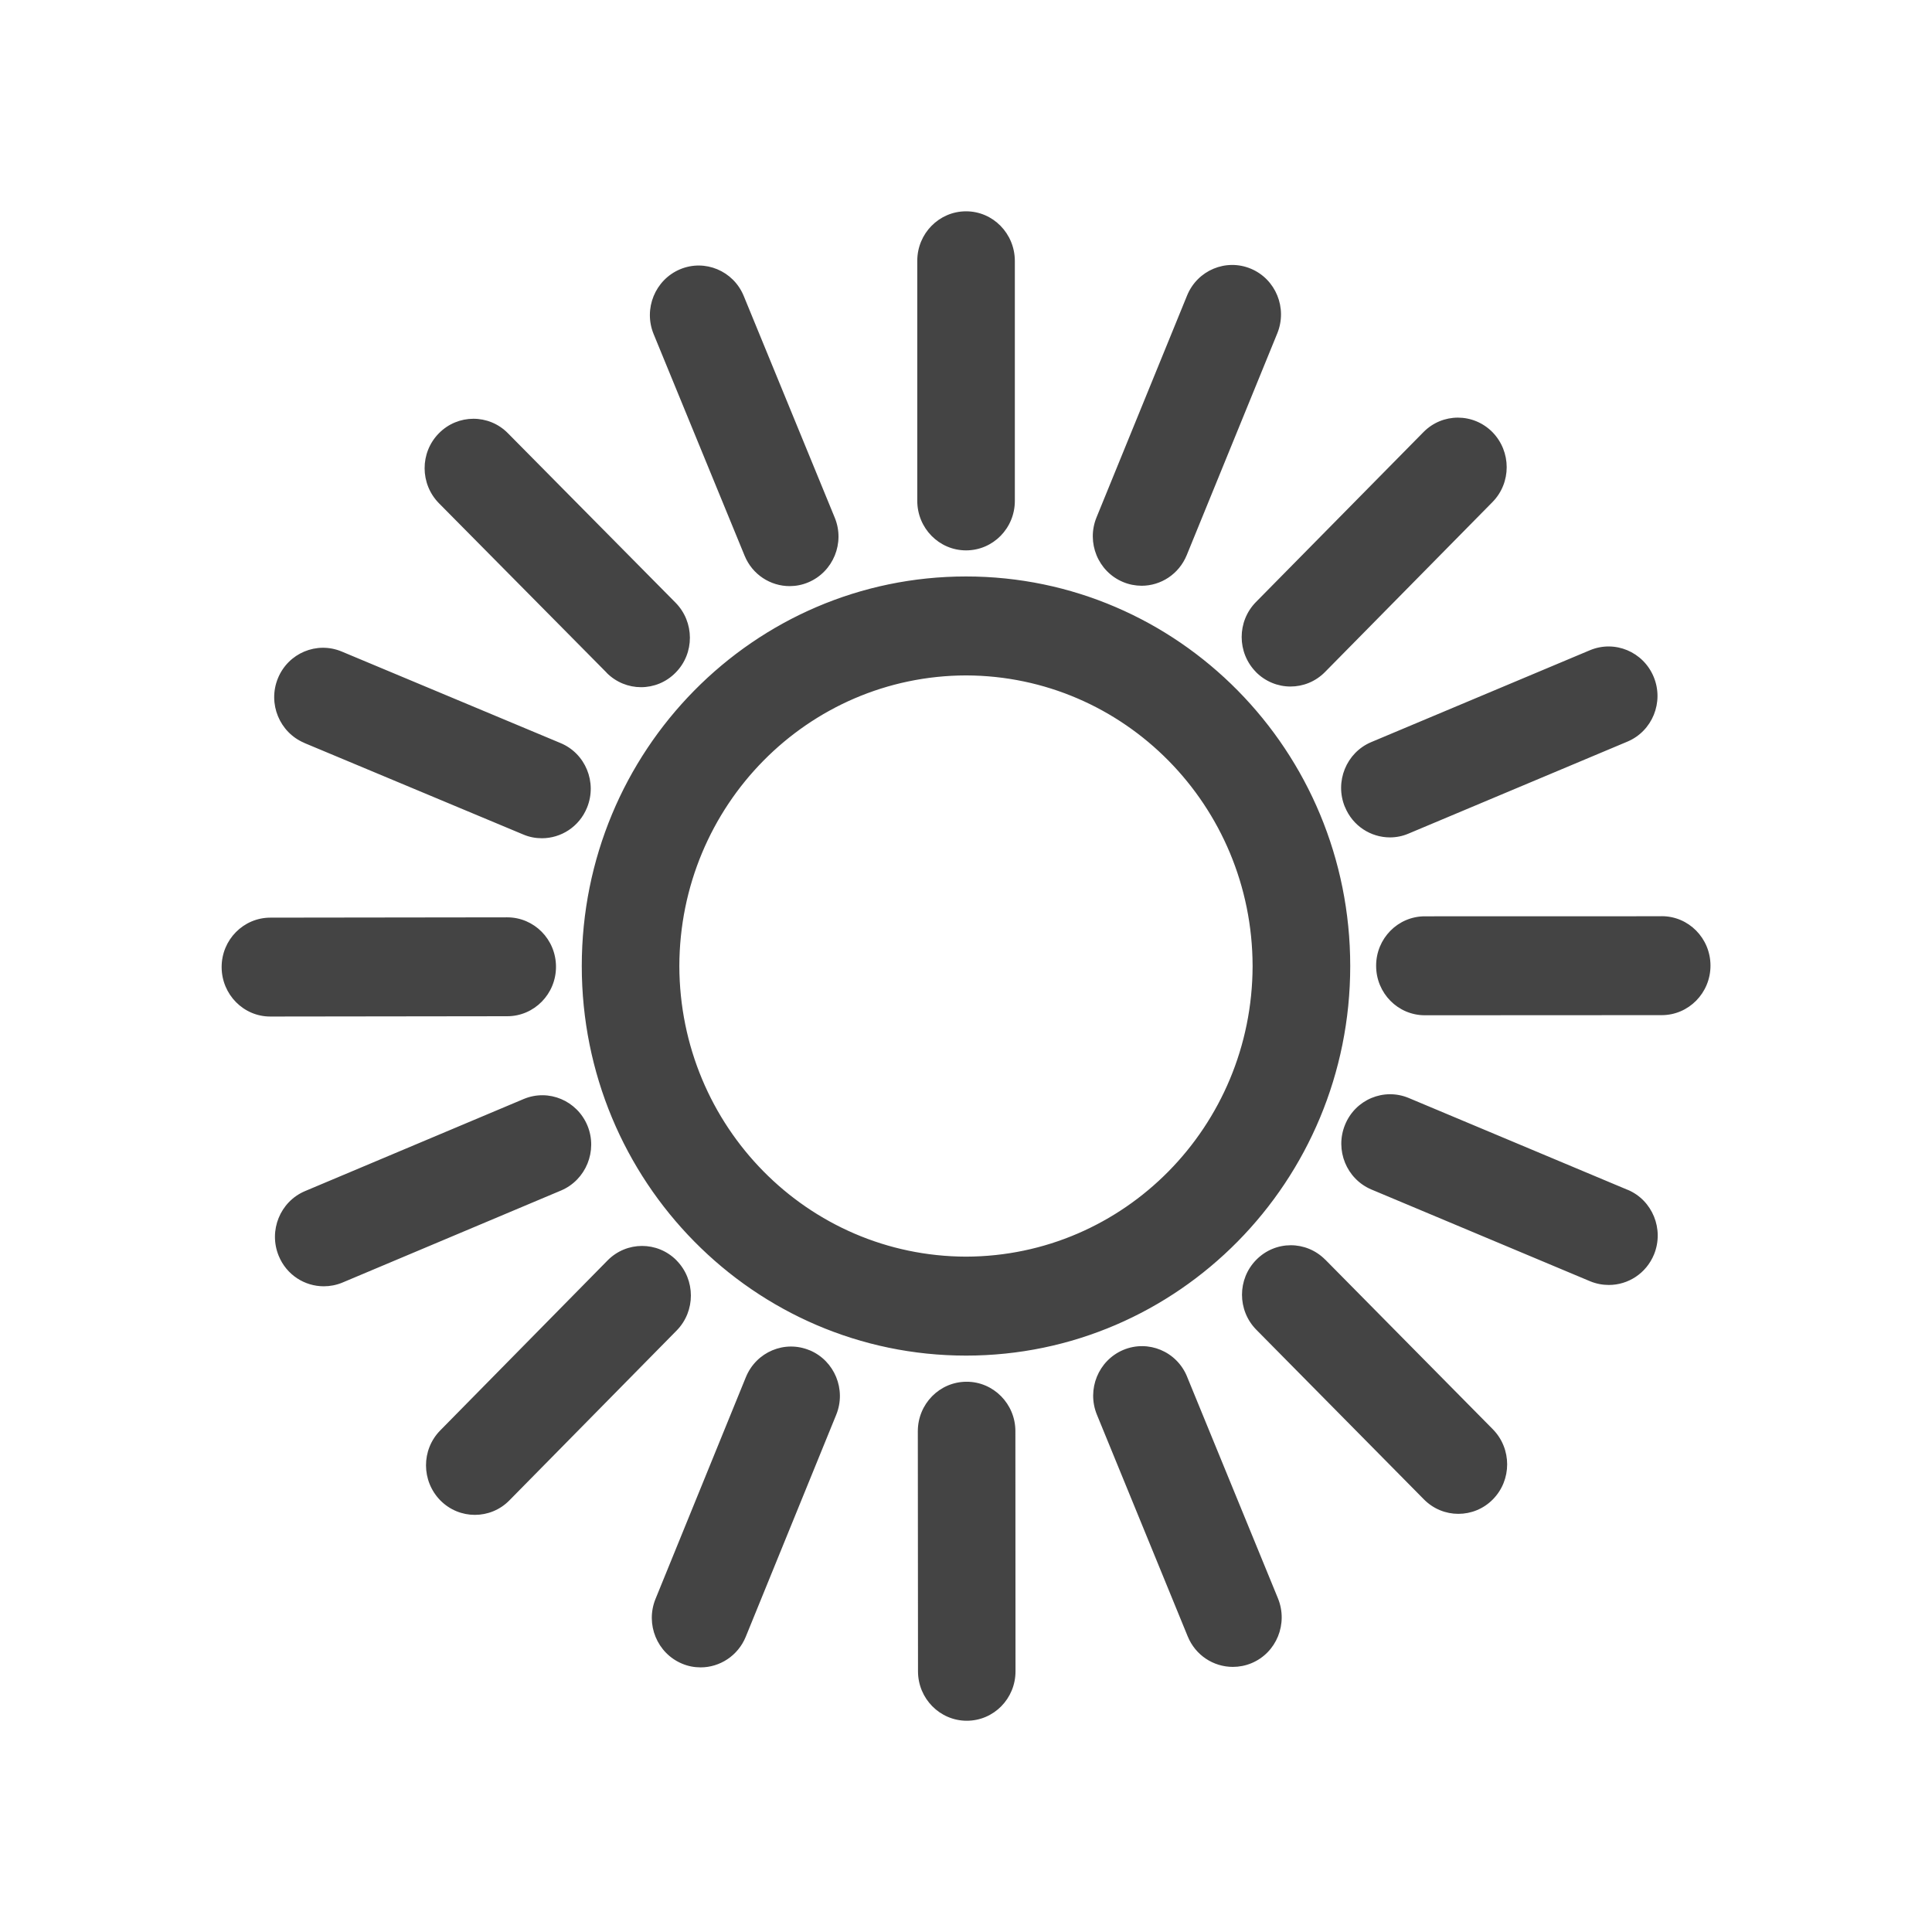 <svg width="32" height="32" xmlns="http://www.w3.org/2000/svg" fill="none">
 <title>sun_dark</title>
 <g id="Layer_1">
  <title>Layer 1</title>
  <path id="svg_5" d="m-31.604,0.071c-0.022,0 -0.039,0.018 -0.039,0.039c0,0.022 0.018,0.039 0.039,0.039c0.022,0 0.039,-0.018 0.039,-0.039c0,-0.022 -0.018,-0.039 -0.039,-0.039zm0,0.069c-0.016,-0 -0.029,-0.013 -0.029,-0.029c0,-0.016 0.013,-0.029 0.029,-0.029c0.016,0 0.029,0.013 0.029,0.029c-0,0.016 -0.013,0.029 -0.029,0.029zm0,-0.071c0.003,0 0.005,-0.002 0.005,-0.005l0,-0.024c-0,-0.003 -0.002,-0.005 -0.005,-0.005c-0.003,0 -0.005,0.002 -0.005,0.005l0,0.024c0,0.003 0.002,0.005 0.005,0.005zm0.016,0.003c0.001,0 0.001,0 0.002,0c0.002,0 0.004,-0.001 0.005,-0.003l0.009,-0.022c0.001,-0.003 -0,-0.005 -0.003,-0.007c-0.003,-0.001 -0.005,0 -0.007,0.003l-0.009,0.022c-0.001,0.003 0,0.005 0.003,0.007zm0.014,0.009c0.001,0.001 0.002,0.001 0.004,0.001s0.003,-0 0.004,-0.001l0.017,-0.017c0.002,-0.002 0.002,-0.005 0,-0.007c-0.002,-0.002 -0.005,-0.002 -0.007,0l-0.017,0.017c-0.002,0.002 -0.002,0.005 0,0.007zm0.009,0.014c0.001,0.002 0.003,0.003 0.005,0.003c0.001,0 0.001,-0 0.002,-0l0.022,-0.009c0.003,-0.001 0.004,-0.004 0.003,-0.007s-0.004,-0.004 -0.007,-0.003l-0.022,0.009c-0.003,0.001 -0.004,0.004 -0.003,0.007zm0.032,0.011l-0.024,0c-0.003,0 -0.005,0.002 -0.005,0.005c0,0.003 0.002,0.005 0.005,0.005l0.024,-0c0.003,0 0.005,-0.002 0.005,-0.005c0,-0.003 -0.002,-0.005 -0.005,-0.005zm-0.003,0.028l-0.022,-0.009c-0.003,-0.001 -0.005,0 -0.007,0.003c-0.001,0.003 0,0.005 0.003,0.007l0.022,0.009c0.001,0 0.001,0 0.002,0c0.002,0 0.004,-0.001 0.005,-0.003c0.001,-0.003 -0,-0.005 -0.003,-0.007zm-0.031,0.007c-0.002,-0.002 -0.005,-0.002 -0.007,0c-0.002,0.002 -0.002,0.005 0,0.007l0.017,0.017c0.001,0.001 0.002,0.001 0.004,0.001s0.003,-0 0.004,-0.001c0.002,-0.002 0.002,-0.005 0,-0.007l-0.017,-0.017zm-0.014,0.012c-0.001,-0.003 -0.004,-0.004 -0.007,-0.003c-0.003,0.001 -0.004,0.004 -0.003,0.007l0.009,0.022c0.001,0.002 0.003,0.003 0.005,0.003c0.001,0 0.001,-0 0.002,-0c0.003,-0.001 0.004,-0.004 0.003,-0.007l-0.009,-0.022zm-0.023,0.001c-0.003,0 -0.005,0.002 -0.005,0.005l0,0.024c0,0.003 0.002,0.005 0.005,0.005c0.003,0 0.005,-0.002 0.005,-0.005l-0,-0.024c0,-0.003 -0.002,-0.005 -0.005,-0.005zm-0.016,-0.003c-0.003,-0.001 -0.005,0 -0.007,0.003l-0.009,0.022c-0.001,0.003 0,0.005 0.003,0.007c0.001,0 0.001,0 0.002,0c0.002,0 0.004,-0.001 0.005,-0.003l0.009,-0.022c0.001,-0.003 -0,-0.005 -0.003,-0.007zm-0.014,-0.009c-0.002,-0.002 -0.005,-0.002 -0.007,0l-0.017,0.017c-0.002,0.002 -0.002,0.005 0,0.007c0.001,0.001 0.002,0.001 0.004,0.001c0.001,0 0.003,-0 0.004,-0.001l0.017,-0.017c0.002,-0.002 0.002,-0.005 -0,-0.007zm-0.009,-0.014c-0.001,-0.003 -0.004,-0.004 -0.007,-0.003l-0.022,0.009c-0.003,0.001 -0.004,0.004 -0.003,0.007c0.001,0.002 0.003,0.003 0.005,0.003c0.001,0 0.001,-0 0.002,-0l0.022,-0.009c0.003,-0.001 0.004,-0.004 0.003,-0.007zm-0.003,-0.016c0,-0.003 -0.002,-0.005 -0.005,-0.005l-0.024,0c-0.003,0 -0.005,0.002 -0.005,0.005c0,0.003 0.002,0.005 0.005,0.005l0.024,-0c0.003,0 0.005,-0.002 0.005,-0.005zm-0.026,-0.023l0.022,0.009c0.001,0 0.001,0 0.002,0c0.002,0 0.004,-0.001 0.005,-0.003c0.001,-0.003 -0,-0.005 -0.003,-0.007l-0.022,-0.009c-0.003,-0.001 -0.005,0 -0.007,0.003c-0.001,0.003 0,0.005 0.003,0.007zm0.031,-0.007c0.001,0.001 0.002,0.001 0.004,0.001s0.003,-0 0.004,-0.001c0.002,-0.002 0.002,-0.005 -0,-0.007l-0.017,-0.017c-0.002,-0.002 -0.005,-0.002 -0.007,0c-0.002,0.002 -0.002,0.005 0,0.007l0.017,0.017zm0.014,-0.012c0.001,0.002 0.003,0.003 0.005,0.003c0.001,0 0.001,-0 0.002,-0c0.003,-0.001 0.004,-0.004 0.003,-0.007l-0.009,-0.022c-0.001,-0.003 -0.004,-0.004 -0.007,-0.003c-0.003,0.001 -0.004,0.004 -0.003,0.007l0.009,0.022z" fill="#444444"/>
  <path id="svg_8" d="m16.001,9.548c-3.517,0 -6.365,2.887 -6.365,6.453c0,3.563 2.848,6.452 6.365,6.452c3.513,0 6.363,-2.889 6.363,-6.452c0.001,-3.565 -2.848,-6.453 -6.363,-6.453zm0,11.266c-2.623,-0.007 -4.742,-2.156 -4.749,-4.813c0.006,-2.658 2.126,-4.808 4.749,-4.814c2.621,0.007 4.741,2.156 4.746,4.814c-0.006,2.657 -2.125,4.806 -4.746,4.813zm0,-11.698c0.447,0 0.808,-0.367 0.808,-0.82l0,-3.976c-0.002,-0.453 -0.362,-0.82 -0.808,-0.82c-0.447,0 -0.809,0.368 -0.808,0.821l0,3.975c0,0.452 0.361,0.82 0.808,0.82zm2.598,0.523c0.101,0.043 0.206,0.062 0.309,0.063c0.319,0 0.618,-0.191 0.748,-0.507l1.5,-3.674c0.17,-0.419 -0.025,-0.897 -0.437,-1.07c-0.413,-0.173 -0.886,0.025 -1.057,0.443l-1.5,3.675c-0.171,0.418 0.025,0.897 0.437,1.07zm2.203,1.492c0.158,0.159 0.365,0.24 0.572,0.24s0.414,-0.08 0.572,-0.24l2.773,-2.814c0.316,-0.32 0.315,-0.838 0,-1.16c-0.317,-0.32 -0.829,-0.32 -1.144,0.002l-2.772,2.812c-0.316,0.32 -0.316,0.839 0,1.16zm1.474,2.233c0.128,0.316 0.429,0.506 0.746,0.506c0.103,0 0.208,-0.02 0.31,-0.064l3.622,-1.522c0.413,-0.173 0.609,-0.653 0.437,-1.071s-0.644,-0.616 -1.057,-0.443l-3.623,1.522c-0.412,0.174 -0.607,0.654 -0.436,1.072zm5.246,1.812l-3.922,0.001c-0.446,0 -0.808,0.367 -0.807,0.82c0,0.453 0.361,0.819 0.807,0.819l3.923,-0.002c0.447,0 0.808,-0.368 0.808,-0.82c0,-0.453 -0.362,-0.82 -0.808,-0.819zm-0.564,4.531l-3.623,-1.52c-0.414,-0.174 -0.887,0.025 -1.057,0.443c-0.171,0.419 0.025,0.898 0.437,1.072l3.623,1.52c0.102,0.042 0.207,0.061 0.31,0.061c0.318,0 0.618,-0.19 0.748,-0.506c0.17,-0.419 -0.027,-0.899 -0.438,-1.071zm-5.007,1.158c-0.316,-0.32 -0.827,-0.32 -1.143,0.001c-0.316,0.32 -0.315,0.838 0,1.158l2.776,2.81c0.158,0.16 0.364,0.24 0.571,0.24s0.415,-0.08 0.572,-0.24c0.316,-0.321 0.314,-0.84 0,-1.16l-2.776,-2.81zm-2.289,1.937c-0.171,-0.419 -0.644,-0.616 -1.057,-0.443c-0.412,0.174 -0.608,0.653 -0.437,1.072l1.504,3.672c0.129,0.316 0.429,0.506 0.748,0.506c0.103,0 0.209,-0.02 0.31,-0.062c0.413,-0.173 0.608,-0.653 0.437,-1.073l-1.505,-3.671zm-3.652,0.084c-0.447,0 -0.808,0.367 -0.808,0.82l0.003,3.976c0,0.453 0.363,0.819 0.808,0.819c0.447,0 0.808,-0.367 0.807,-0.82l-0.002,-3.977c0,-0.451 -0.363,-0.819 -0.808,-0.818zm-2.6,-0.521c-0.412,-0.172 -0.884,0.025 -1.056,0.445l-1.497,3.674c-0.17,0.419 0.027,0.898 0.439,1.071c0.101,0.043 0.205,0.062 0.309,0.062c0.317,0 0.618,-0.192 0.747,-0.507l1.498,-3.676c0.171,-0.418 -0.027,-0.897 -0.44,-1.07zm-2.204,-1.489c-0.317,-0.32 -0.829,-0.319 -1.144,0.002l-2.77,2.814c-0.316,0.321 -0.314,0.838 0.002,1.16c0.158,0.159 0.364,0.239 0.571,0.239c0.208,0 0.415,-0.08 0.572,-0.24l2.771,-2.814c0.314,-0.32 0.314,-0.839 -0.002,-1.16zm-1.475,-2.23c-0.172,-0.417 -0.644,-0.616 -1.057,-0.443l-3.621,1.525c-0.413,0.174 -0.608,0.654 -0.437,1.072c0.129,0.316 0.429,0.505 0.747,0.505c0.103,0 0.209,-0.02 0.31,-0.062l3.621,-1.525c0.411,-0.175 0.607,-0.655 0.437,-1.072zm-0.522,-2.633c0,-0.453 -0.361,-0.819 -0.808,-0.819l-3.922,0.005c-0.447,0 -0.809,0.367 -0.808,0.82c0.001,0.452 0.363,0.82 0.808,0.818l3.923,-0.005c0.446,0 0.808,-0.369 0.807,-0.82zm-4.168,-3.707l3.626,1.516c0.101,0.043 0.205,0.062 0.308,0.062c0.318,0 0.619,-0.19 0.748,-0.507c0.171,-0.419 -0.026,-0.899 -0.44,-1.07l-3.624,-1.516c-0.413,-0.172 -0.885,0.026 -1.056,0.444c-0.171,0.419 0.027,0.897 0.438,1.07zm5.007,-1.162c0.158,0.158 0.363,0.238 0.57,0.238s0.415,-0.08 0.573,-0.242c0.316,-0.319 0.314,-0.838 -0.003,-1.159l-2.776,-2.806c-0.315,-0.32 -0.829,-0.318 -1.143,0.002c-0.316,0.32 -0.314,0.839 0.002,1.159l2.778,2.807zm2.285,-1.94c0.129,0.315 0.43,0.504 0.746,0.504c0.103,0 0.209,-0.02 0.31,-0.063c0.412,-0.174 0.609,-0.654 0.437,-1.071l-1.507,-3.671c-0.171,-0.418 -0.645,-0.616 -1.057,-0.442c-0.412,0.175 -0.607,0.655 -0.436,1.072l1.507,3.671z" fill="#444444"/>
 </g>
</svg>
